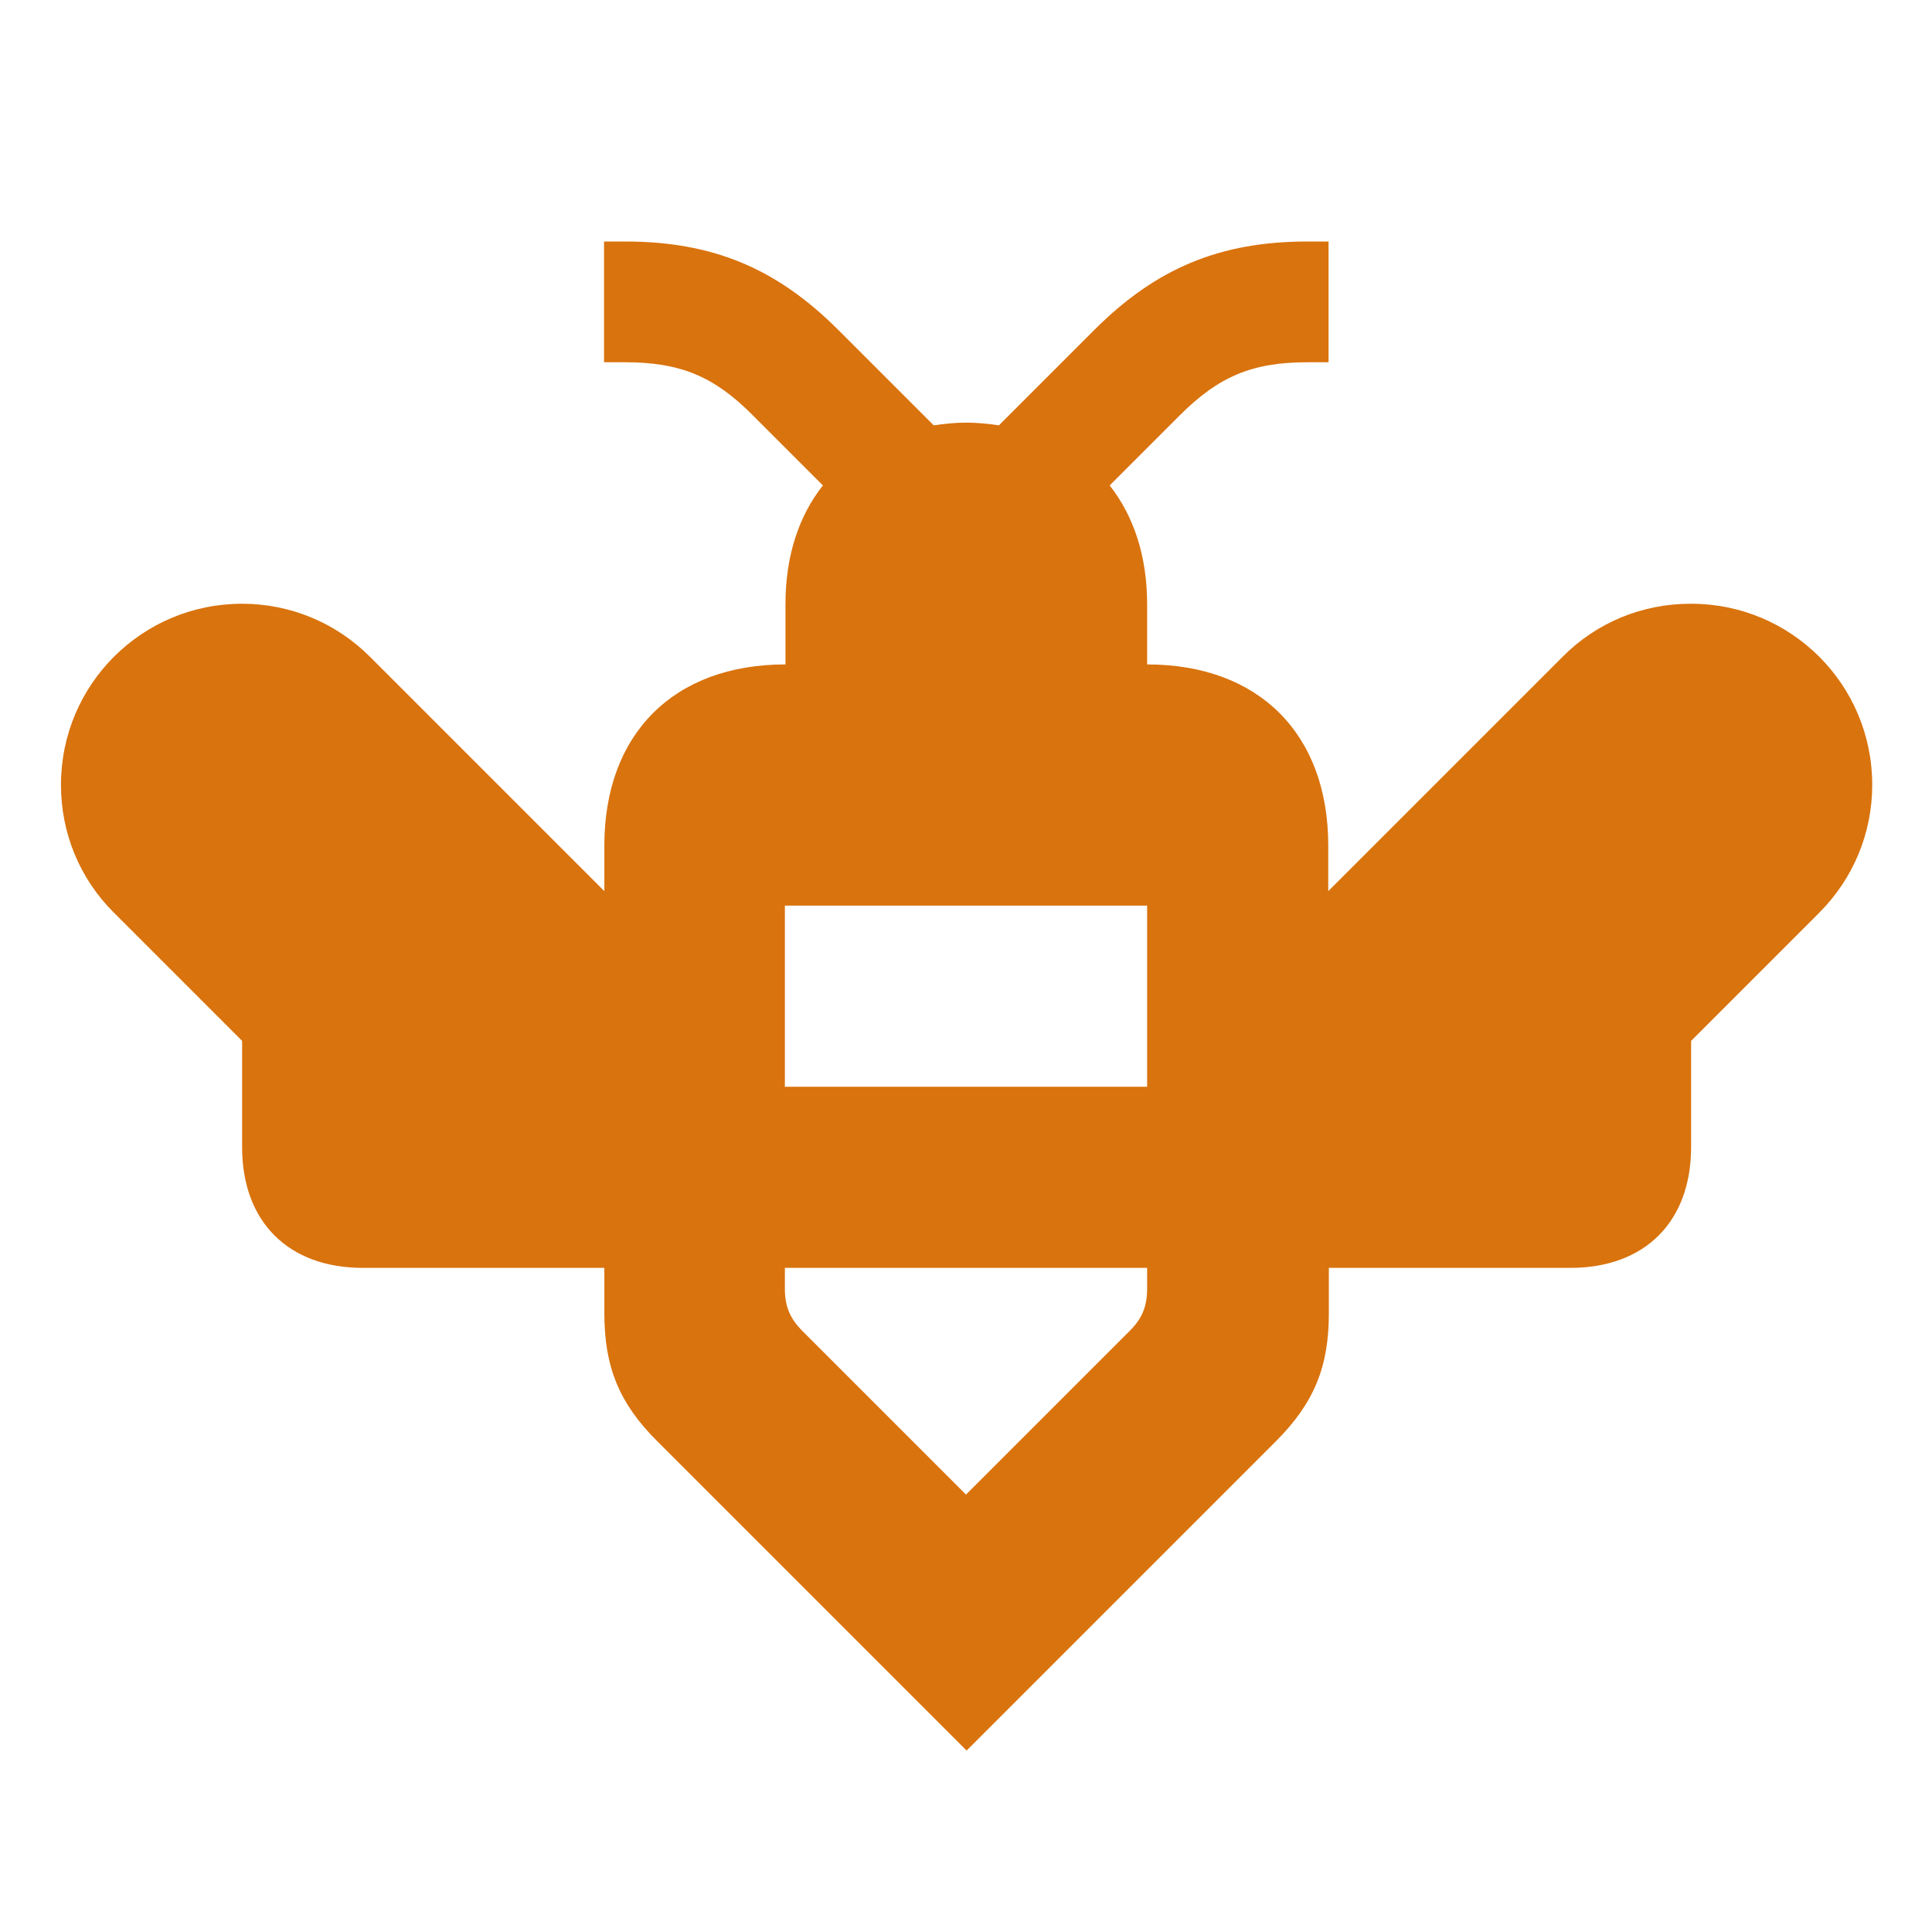 <svg xmlns="http://www.w3.org/2000/svg"  viewBox="0 0 64 64"><defs fill="#d9730d" /><path  d="m56,20c-1.6,0-3.11.62-4.24,1.76l-7.76,7.76v-1.51c0-3.7-2.3-6-6-6v-2c0-1.6-.45-2.92-1.24-3.93l2.32-2.32c1.3-1.3,2.41-1.76,4.24-1.76h.69v-4h-.69c-2.9,0-5.02.88-7.07,2.93l-3.16,3.16c-.35-.05-.7-.09-1.08-.09s-.74.04-1.08.09l-3.16-3.16c-2.05-2.05-4.17-2.93-7.07-2.93h-.69v4h.69c1.83,0,2.95.46,4.24,1.76l2.32,2.32c-.79,1-1.24,2.32-1.24,3.93v2c-3.7,0-6,2.3-6,6v1.51l-7.76-7.76c-1.13-1.13-2.64-1.76-4.24-1.76-3.32,0-6,2.68-6,6,0,1.6.62,3.11,1.76,4.24l4.24,4.24v3.52c0,2.47,1.53,4,4,4h8v1.51c0,1.78.5,2.99,1.76,4.24l10.24,10.24,10.24-10.24c1.26-1.26,1.76-2.46,1.76-4.24v-1.51h8c2.47,0,4-1.53,4-4v-3.52l4.24-4.24c1.13-1.13,1.76-2.64,1.76-4.24,0-3.32-2.68-6-6-6Zm-18,22.69c0,.59-.17,1-.59,1.41l-5.41,5.41-5.41-5.41c-.42-.42-.59-.82-.59-1.41v-.69h12v.69Zm0-6.69h-12v-6h12v6Z" fill="#d9730d" /></svg>